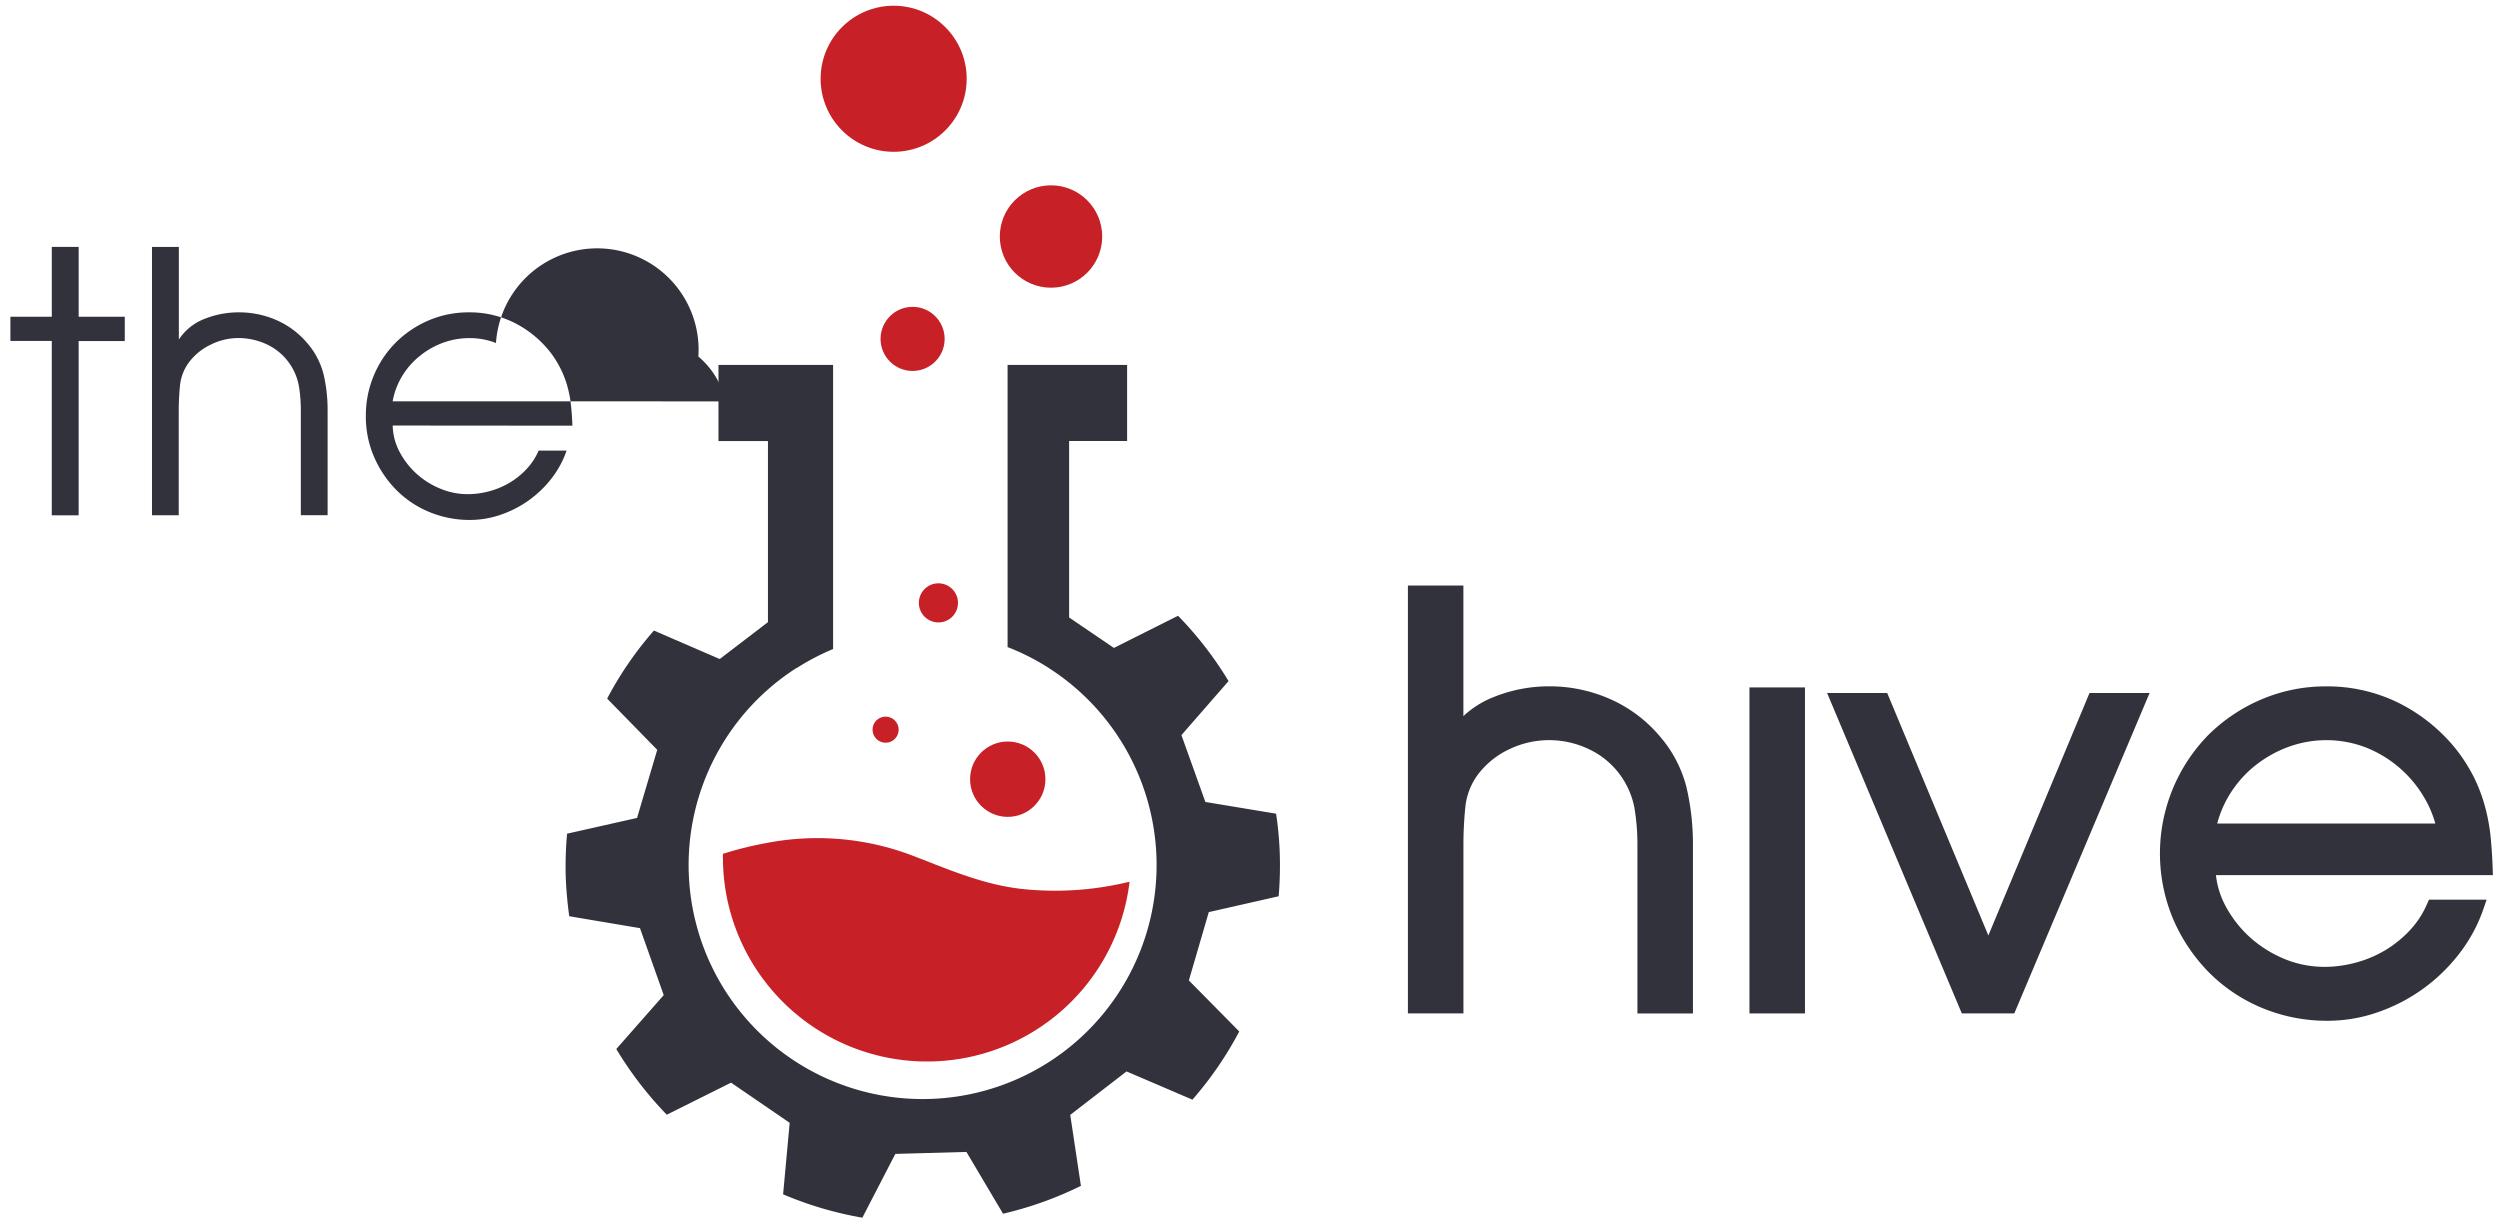 <svg width="1141.32" height="562.32" xmlns="http://www.w3.org/2000/svg">
 <defs>
  <style>.cls-1{fill:#32323c;}.cls-2{fill:#c72026;}</style>
 </defs>
 <title>HIVE-Artwork</title>
 <g>
  <title>background</title>
  <rect fill="none" id="canvas_background" height="564.32" width="1143.32" y="-1" x="-1"/>
 </g>
 <g>
  <title>Layer 1</title>
  <path id="svg_1" d="m583.748,409.167a167.38,167.38 0 0 0 0.51,-19.17a154.82,154.82 0 0 0 -1.69,-18.53l-32.28,-5.35l-10.93,-30.52l21.51,-24.66a163.4,163.4 0 0 0 -23.06,-29.83l-29.27,14.69l-20.45,-13.9l0,-80.58l26.47,0l0,-34.72l-54.57,0l0,128.81a106.92,106.92 0 0 1 18.76,9.51l0,0l-0.44,-0.26a106.82,106.82 0 1 1 -114.63,0.26l0.15,0a107.23,107.23 0 0 1 16.5,-8.62l0,-129.7l-52.33,0l0,34.75l22.59,0l0,82.69l-0.47,0.35l-21.54,16.48l-30.05,-13a161.79,161.79 0 0 0 -21.35,31.06l22.87,23.39l-9.22,31.09l-31.94,7.19a164.42,164.42 0 0 0 -0.61,19.69a176.61,176.61 0 0 0 1.6,18l32.29,5.44l10.84,30.57l-21.65,24.6a165.11,165.11 0 0 0 23.05,30l29.34,-14.64l26.76,18.34l-3,32.64a163.34,163.34 0 0 0 36.18,10.67l15.06,-29.12l32.45,-0.9l16.72,28.2a163.77,163.77 0 0 0 35.55,-12.71l-4.87,-32.4l25.7,-19.84l30.08,12.89a162.23,162.23 0 0 0 21.37,-31.13l-23,-23.3l9.1,-31.19l31.9,-7.24z" class="cls-1"/>
  <path id="svg_2" d="m468.348,406.017c-18,-1.63 -34,-8.54 -50.44,-14.9a122,122 0 0 0 -67.32,-6.38a163.5,163.5 0 0 0 -20.55,5.06c0,0.53 0,1.07 0,1.6a93.15,93.15 0 0 0 185.64,11.13a143,143 0 0 1 -47.33,3.49z" class="cls-2"/>
  <circle id="svg_3" r="17.2" cy="355.727" cx="460.068" class="cls-2"/>
  <circle id="svg_4" r="5.96" cy="333.117" cx="404.298" class="cls-2"/>
  <circle id="svg_5" r="8.93" cy="275.227" cx="428.418" class="cls-2"/>
  <circle id="svg_6" r="14.63" cy="154.717" cx="416.628" class="cls-2"/>
  <circle id="svg_7" r="23.37" cy="107.977" cx="479.818" class="cls-2"/>
  <circle id="svg_8" r="33.34" cy="35.957" cx="407.978" class="cls-2"/>
  <path id="svg_9" d="m23.638,155.647l-18.89,0l0,-11.05l18.9,0l0,-31.88l12.27,0l0,31.88l21.05,0l0,11.1l-21.06,0l0,79.56l-12.27,0l0,-79.61z" class="cls-1"/>
  <path id="svg_10" d="m69.388,112.717l12.26,0l0,42.27a24.65,24.65 0 0 1 11.69,-9.39a41.52,41.52 0 0 1 15.83,-3a42.16,42.16 0 0 1 17.07,3.56a38.45,38.45 0 0 1 13.92,10.36a34.53,34.53 0 0 1 7.59,14.47a71.71,71.71 0 0 1 1.82,16.49l0,47.73l-12.23,0l0,-47.73a67.9,67.9 0 0 0 -0.91,-11.36a26.19,26.19 0 0 0 -14.58,-18.89a30.88,30.88 0 0 0 -13.18,-2.9a28.13,28.13 0 0 0 -12.43,3a26.8,26.8 0 0 0 -10,8.12a21.43,21.43 0 0 0 -4.06,10.53q-0.57,5.71 -0.58,11.52l0,47.73l-12.21,0l0,-122.51z" class="cls-1"/>
  <path id="svg_11" d="m179.278,194.267a26.74,26.74 0 0 0 3.23,12.19a36.09,36.09 0 0 0 7.79,9.94a37.07,37.07 0 0 0 10.77,6.71a32.2,32.2 0 0 0 12.35,2.49a38.66,38.66 0 0 0 9.95,-1.32a36.78,36.78 0 0 0 9.28,-3.9a35.31,35.31 0 0 0 7.79,-6.3a28.75,28.75 0 0 0 5.47,-8.37l12.76,0a43.74,43.74 0 0 1 -6.79,12.6a49.48,49.48 0 0 1 -23.21,16.66a43,43 0 0 1 -14.09,2.4a47.74,47.74 0 0 1 -18.64,-3.65a45.7,45.7 0 0 1 -15.09,-10.12a49,49 0 0 1 -10.1,-15.07a46.22,46.22 0 0 1 -3.73,-18.57a47.16,47.16 0 0 1 3.65,-18.56a46.63,46.63 0 0 1 10,-15a47.89,47.89 0 0 1 15,-10.11a46.14,46.14 0 0 1 18.58,-3.69a45.43,45.43 0 0 1 20.14,4.56a48.61,48.61 0 0 1 16.33,13a45.88,45.88 0 0 1 5.13,8a45.1,45.1 0 0 1 3.15,8.12a53,53 0 0 1 1.66,8.62q0.49,4.47 0.66,9.44l-82.04,-0.07zm151.82,-11.03a34.22,34.22 0 0 0 -4.39,-11.27a37.15,37.15 0 0 0 -7.88,-9.2a36.65,36.65 0 0 0 -92.4,-6.17a32.51,32.51 0 0 0 -12,-2.24a35.12,35.12 0 0 0 -12.27,2.15a37.28,37.28 0 0 0 -10.52,6a34.88,34.88 0 0 0 -8,9.12a33.64,33.64 0 0 0 -4.39,11.6l151.85,0.01z" class="cls-1"/>
  <polygon id="svg_12" points="801.888,313.827 798.678,313.827 798.678,462.657 801.888,462.657 820.808,462.657 824.018,462.657 824.018,313.827 820.808,313.827 801.888,313.827 " class="cls-1"/>
  <path id="svg_13" d="m757.558,335.917a62.8,62.8 0 0 0 -22.63,-16.83a68.33,68.33 0 0 0 -27.63,-5.77a67.64,67.64 0 0 0 -25.62,5a43.41,43.41 0 0 0 -13.6,8.61l0,-59.63l-25.33,0l0,195.36l25.35,0l0,-76.84a171.34,171.34 0 0 1 0.88,-17.45a29.89,29.89 0 0 1 5.64,-14.64a38.23,38.23 0 0 1 14.13,-11.55a42.06,42.06 0 0 1 36.74,-0.11a37.26,37.26 0 0 1 20.68,26.77a101.67,101.67 0 0 1 1.36,17l0,76.84l25.35,0l0,-76.86a114.27,114.27 0 0 0 -2.9,-26.18a56.71,56.71 0 0 0 -12.42,-23.72z" class="cls-1"/>
  <path id="svg_14" d="m1108.028,412.677a41.6,41.6 0 0 1 -7.83,12a52.08,52.08 0 0 1 -11.31,9.15a53,53 0 0 1 -13.5,5.66c-10.83,2.89 -21.9,2.63 -32.34,-1.65a54.57,54.57 0 0 1 -15.7,-9.78a52.87,52.87 0 0 1 -11.33,-14.46a38.48,38.48 0 0 1 -4.38,-14.06l126.44,0l-0.11,-3.32c-0.17,-5.15 -0.52,-10.14 -1,-14.82a87,87 0 0 0 -2.66,-13.8a74.12,74.12 0 0 0 -5.07,-13.1a75.09,75.09 0 0 0 -8.32,-12.88a78.43,78.43 0 0 0 -26.26,-20.91a73.59,73.59 0 0 0 -32.47,-7.36a74.9,74.9 0 0 0 -29.91,6a77.41,77.41 0 0 0 -24.17,16.25a77.34,77.34 0 0 0 -16,84a79,79 0 0 0 16.26,24.25a74.09,74.09 0 0 0 24.31,16.3a77.19,77.19 0 0 0 30,5.87a69.68,69.68 0 0 0 22.78,-3.88a79.5,79.5 0 0 0 37.29,-26.81a70.73,70.73 0 0 0 11,-20.35l1.45,-4.25l-26.29,0l-0.88,1.95zm-90.28,-49.73a51.15,51.15 0 0 1 11.54,-13.24a55,55 0 0 1 15.34,-8.69a50.41,50.41 0 0 1 35.16,0.11a53.7,53.7 0 0 1 26.55,22.33a49.62,49.62 0 0 1 5.46,12.5l-99.57,0a48.83,48.83 0 0 1 5.52,-13.01z" class="cls-1"/>
  <polygon id="svg_15" points="907.738,427.067 861.558,316.387 834.128,316.387 895.628,462.657 919.578,462.657 981.348,316.387 953.918,316.387 907.738,427.067 " class="cls-1"/>
 </g>
</svg>
